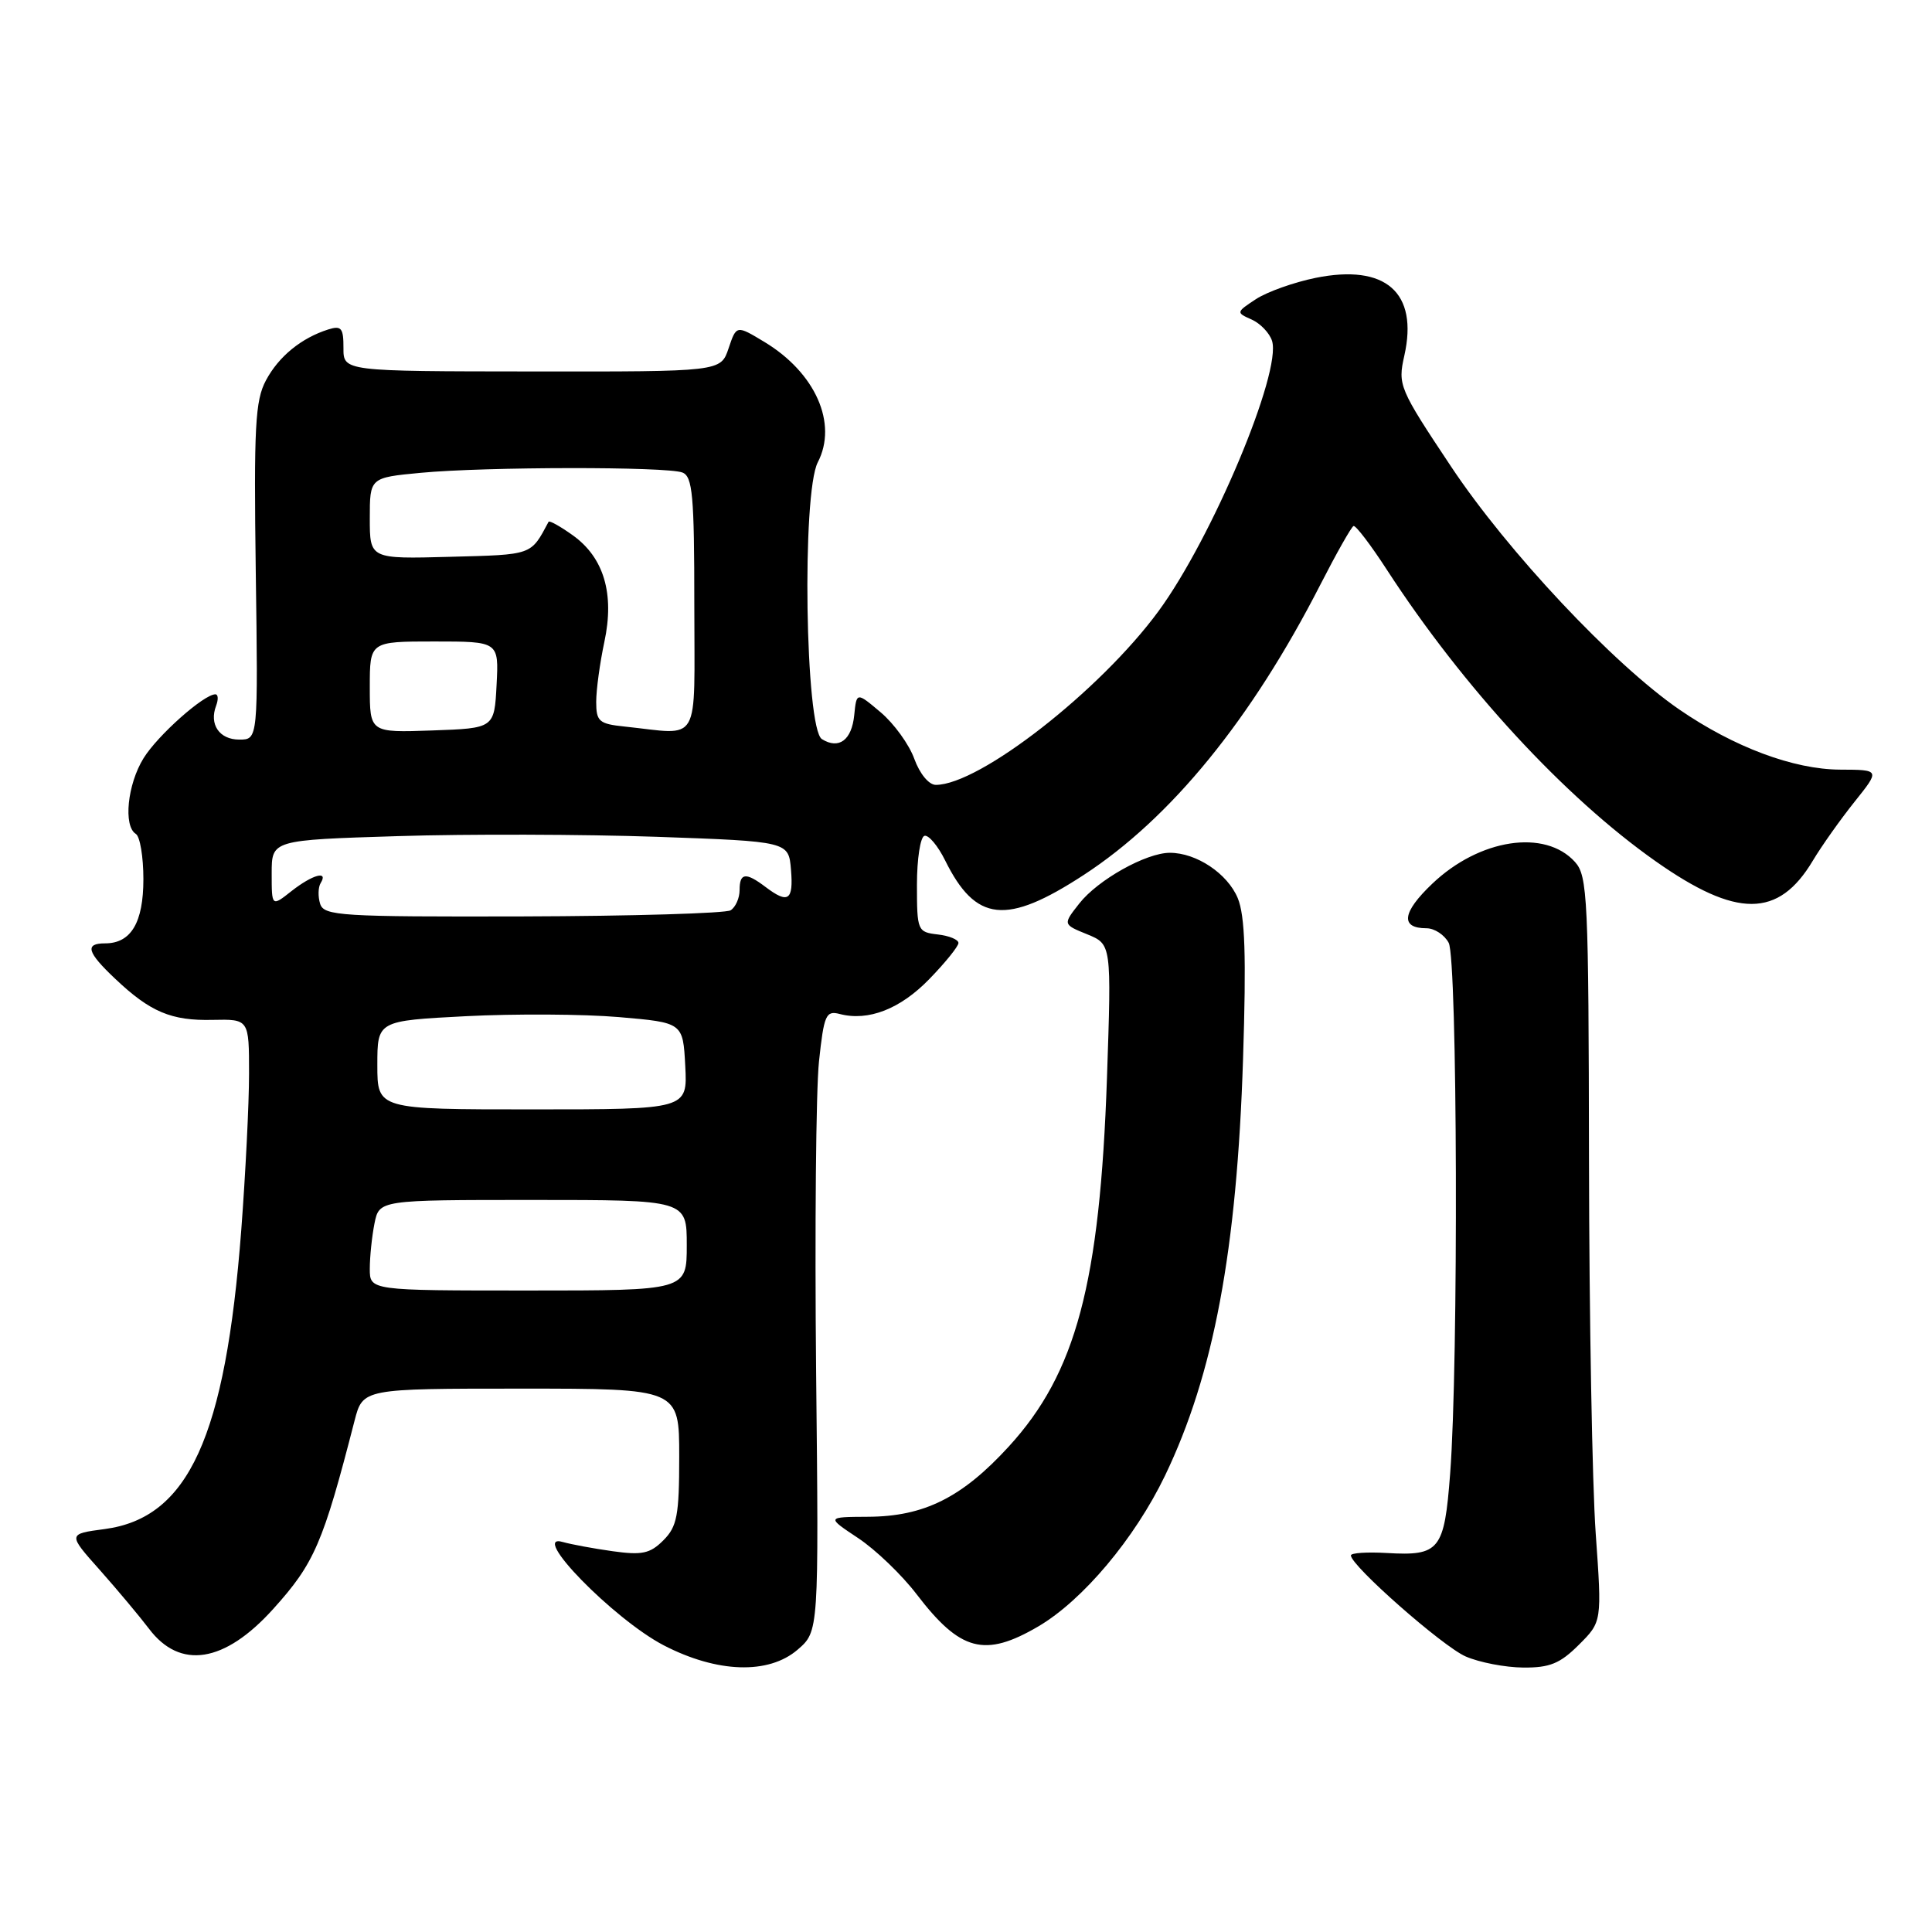<?xml version="1.0" encoding="UTF-8" standalone="no"?>
<!DOCTYPE svg PUBLIC "-//W3C//DTD SVG 1.1//EN" "http://www.w3.org/Graphics/SVG/1.1/DTD/svg11.dtd" >
<svg xmlns="http://www.w3.org/2000/svg" xmlns:xlink="http://www.w3.org/1999/xlink" version="1.1" viewBox="0 0 256 256">
 <g >
 <path fill="currentColor"
d=" M 105.69 218.59 C 108.50 216.17 108.50 216.17 108.14 181.82 C 107.95 162.93 108.12 144.41 108.52 140.65 C 109.18 134.46 109.44 133.88 111.27 134.36 C 115.06 135.35 119.30 133.70 123.15 129.72 C 125.27 127.54 127.00 125.39 127.00 124.95 C 127.00 124.50 125.76 123.99 124.25 123.82 C 121.58 123.51 121.50 123.32 121.50 117.25 C 121.50 113.81 121.95 110.89 122.50 110.75 C 123.05 110.61 124.28 112.08 125.23 114.00 C 129.29 122.20 133.33 122.63 143.58 115.95 C 155.17 108.40 165.81 95.34 174.97 77.44 C 177.09 73.30 179.06 69.82 179.35 69.70 C 179.64 69.59 181.63 72.20 183.77 75.50 C 193.88 91.07 207.30 105.62 219.38 114.12 C 230.12 121.68 235.65 121.66 240.20 114.06 C 241.37 112.10 243.86 108.59 245.73 106.25 C 249.13 102.00 249.13 102.00 243.82 101.98 C 237.65 101.95 229.77 99.00 222.51 94.01 C 213.78 88.00 199.77 73.09 192.28 61.83 C 185.39 51.48 185.20 51.03 186.08 47.13 C 187.96 38.75 183.61 34.94 174.32 36.82 C 171.47 37.40 167.92 38.66 166.43 39.63 C 163.78 41.37 163.77 41.42 165.85 42.34 C 167.01 42.86 168.22 44.13 168.55 45.16 C 169.86 49.29 160.61 71.31 153.51 80.98 C 145.77 91.53 129.78 104.00 124.00 104.00 C 123.08 104.00 121.87 102.53 121.15 100.55 C 120.47 98.65 118.46 95.88 116.70 94.39 C 113.50 91.69 113.50 91.69 113.19 94.76 C 112.86 98.07 111.16 99.34 108.91 97.94 C 106.69 96.57 106.23 65.39 108.36 61.26 C 111.03 56.11 108.05 49.39 101.29 45.31 C 97.58 43.07 97.58 43.07 96.54 46.16 C 95.50 49.25 95.50 49.25 70.50 49.22 C 45.50 49.20 45.50 49.20 45.51 46.11 C 45.52 43.47 45.23 43.11 43.51 43.65 C 39.93 44.78 36.93 47.23 35.24 50.40 C 33.81 53.07 33.63 56.55 33.89 75.75 C 34.20 98.00 34.20 98.00 31.71 98.00 C 29.06 98.00 27.69 95.98 28.64 93.50 C 28.95 92.67 28.91 92.00 28.54 92.00 C 27.01 92.00 20.89 97.44 19.02 100.47 C 16.88 103.93 16.32 109.46 18.00 110.50 C 18.55 110.84 19.00 113.53 19.00 116.49 C 19.00 122.25 17.36 125.00 13.93 125.00 C 11.20 125.00 11.52 126.16 15.25 129.68 C 19.90 134.09 22.69 135.27 28.17 135.14 C 33.00 135.04 33.00 135.04 33.00 142.27 C 33.00 146.25 32.53 155.56 31.97 162.97 C 29.87 190.43 24.98 201.14 13.86 202.61 C 8.97 203.26 8.97 203.26 13.24 208.05 C 15.58 210.69 18.50 214.18 19.73 215.80 C 23.85 221.28 29.75 220.35 36.19 213.21 C 41.66 207.15 42.80 204.52 46.98 188.25 C 48.08 184.00 48.08 184.00 69.04 184.00 C 90.00 184.00 90.00 184.00 90.00 193.00 C 90.00 200.81 89.72 202.28 87.90 204.10 C 86.13 205.87 85.07 206.09 81.15 205.54 C 78.59 205.18 75.65 204.63 74.60 204.33 C 70.01 202.98 81.30 214.55 87.94 218.01 C 95.02 221.68 101.83 221.91 105.69 218.59 Z  M 209.21 217.94 C 212.27 214.89 212.27 214.89 211.44 203.19 C 210.98 196.76 210.58 174.56 210.55 153.86 C 210.50 118.98 210.37 116.06 208.69 114.21 C 204.72 109.82 196.04 111.14 189.79 117.09 C 185.78 120.90 185.51 123.00 189.02 123.00 C 190.07 123.00 191.40 123.87 191.96 124.93 C 193.12 127.10 193.27 180.73 192.15 195.29 C 191.38 205.42 190.76 206.19 183.75 205.78 C 181.14 205.63 179.00 205.77 179.00 206.10 C 179.00 207.46 191.17 218.17 194.21 219.49 C 196.02 220.28 199.45 220.94 201.83 220.96 C 205.35 220.99 206.72 220.43 209.21 217.94 Z  M 137.58 215.51 C 143.47 212.05 150.35 203.87 154.37 195.53 C 160.82 182.12 163.90 165.68 164.71 140.31 C 165.15 126.64 164.97 121.35 164.01 119.01 C 162.65 115.75 158.54 113.00 155.01 113.00 C 151.87 113.00 145.47 116.58 143.01 119.72 C 140.83 122.49 140.83 122.49 144.06 123.80 C 147.28 125.12 147.28 125.12 146.68 142.81 C 145.74 170.05 142.59 181.92 133.68 191.66 C 127.49 198.43 122.45 200.95 115.00 200.98 C 109.50 201.01 109.50 201.01 113.70 203.80 C 116.01 205.33 119.50 208.68 121.46 211.25 C 127.25 218.82 130.47 219.67 137.58 215.51 Z  M 49.00 168.12 C 49.00 166.54 49.28 163.84 49.62 162.12 C 50.25 159.00 50.25 159.00 70.62 159.00 C 91.00 159.00 91.00 159.00 91.00 165.00 C 91.00 171.00 91.00 171.00 70.00 171.00 C 49.00 171.00 49.00 171.00 49.00 168.12 Z  M 50.00 141.13 C 50.00 135.26 50.00 135.26 61.75 134.65 C 68.21 134.32 77.33 134.37 82.00 134.77 C 90.50 135.50 90.50 135.50 90.80 141.25 C 91.10 147.00 91.10 147.00 70.55 147.00 C 50.00 147.00 50.00 147.00 50.00 141.13 Z  M 42.42 119.76 C 42.12 118.80 42.15 117.56 42.49 117.01 C 43.55 115.30 41.41 115.89 38.63 118.07 C 36.00 120.15 36.00 120.15 36.00 115.73 C 36.00 111.31 36.00 111.31 52.75 110.79 C 61.96 110.50 77.38 110.55 87.00 110.88 C 104.50 111.50 104.50 111.50 104.81 115.25 C 105.15 119.32 104.44 119.80 101.44 117.53 C 98.81 115.54 98.00 115.64 98.00 117.94 C 98.00 119.01 97.46 120.21 96.81 120.62 C 96.15 121.02 83.77 121.39 69.30 121.43 C 45.12 121.49 42.93 121.36 42.42 119.76 Z  M 49.00 91.04 C 49.00 85.00 49.00 85.00 57.55 85.00 C 66.10 85.00 66.10 85.00 65.80 90.75 C 65.50 96.50 65.50 96.50 57.25 96.79 C 49.00 97.08 49.00 97.08 49.00 91.04 Z  M 82.75 96.27 C 79.37 95.92 79.00 95.59 79.00 92.99 C 79.00 91.40 79.49 87.83 80.08 85.06 C 81.45 78.68 80.02 73.86 75.87 70.91 C 74.23 69.74 72.80 68.94 72.69 69.14 C 70.30 73.61 70.64 73.49 59.64 73.78 C 49.00 74.07 49.00 74.07 49.00 68.68 C 49.00 63.29 49.00 63.29 55.75 62.65 C 64.35 61.84 88.34 61.81 90.42 62.61 C 91.77 63.13 92.00 65.63 92.00 80.11 C 92.00 99.09 93.00 97.34 82.75 96.27 Z "/>
</g>
</svg>